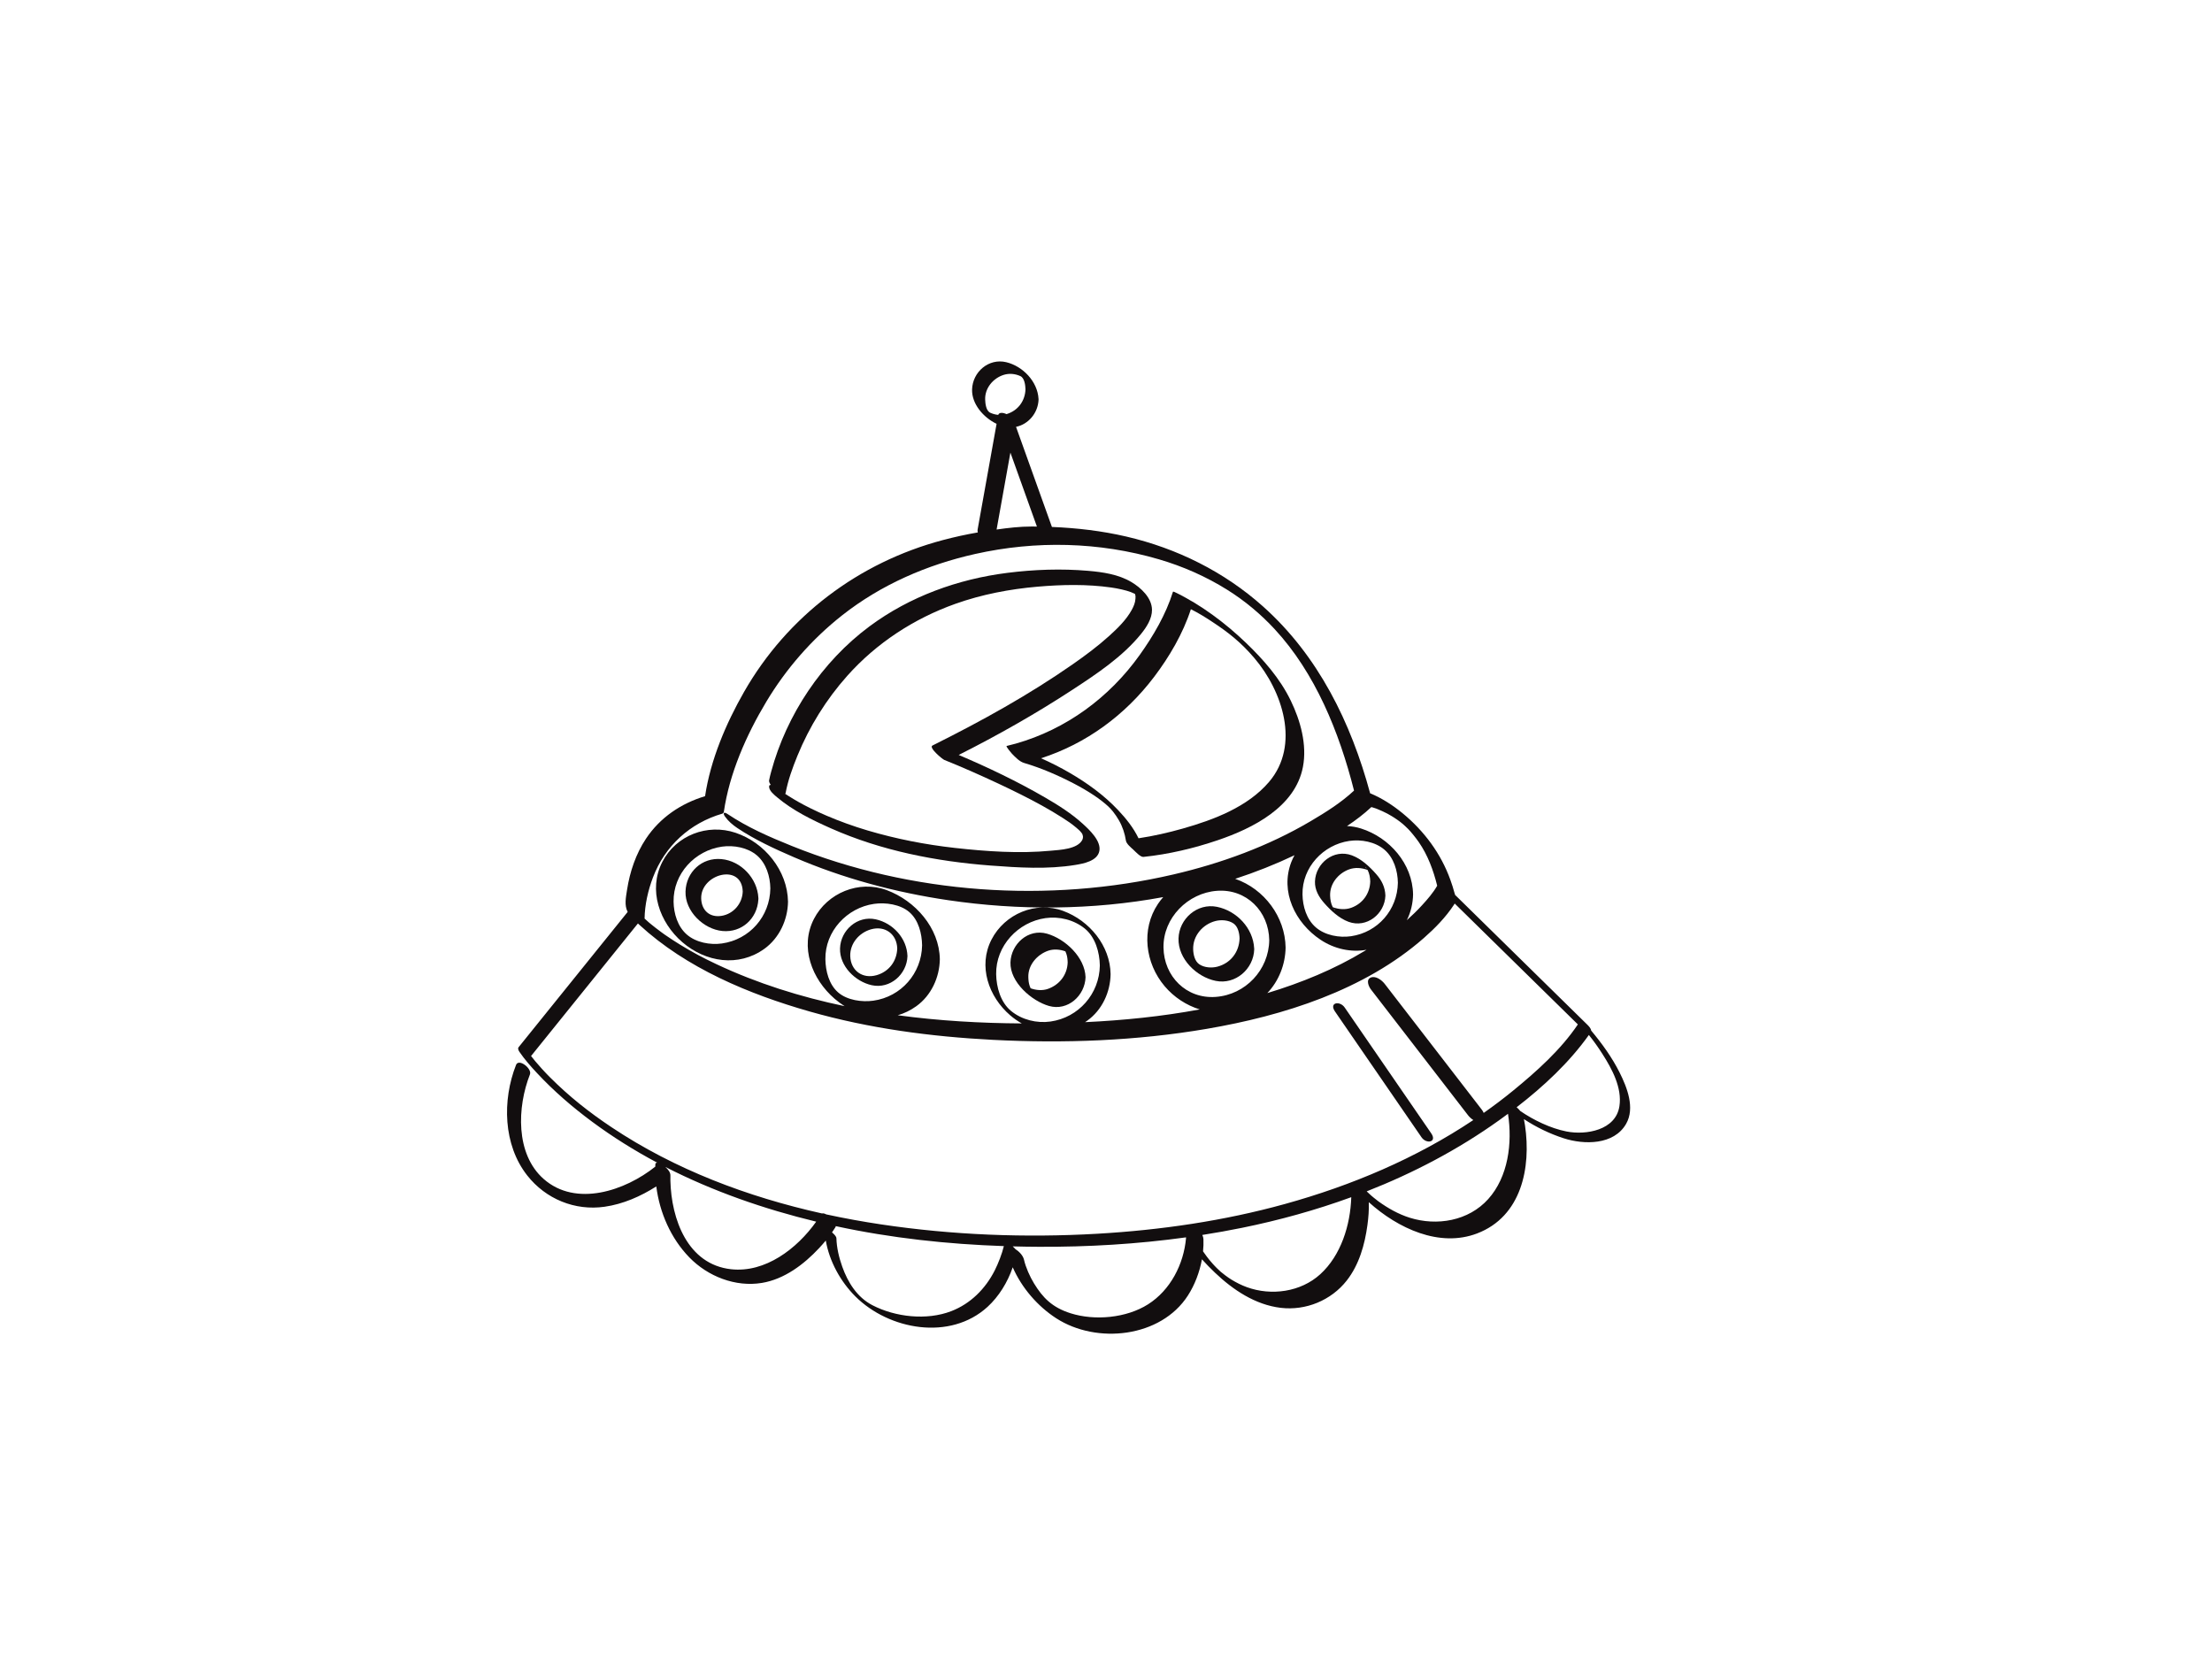 <?xml version="1.0" encoding="utf-8"?>
<!-- Generator: Adobe Illustrator 17.0.0, SVG Export Plug-In . SVG Version: 6.00 Build 0)  -->
<!DOCTYPE svg PUBLIC "-//W3C//DTD SVG 1.1//EN" "http://www.w3.org/Graphics/SVG/1.1/DTD/svg11.dtd">
<svg version="1.1" id="Layer_1" xmlns="http://www.w3.org/2000/svg" xmlns:xlink="http://www.w3.org/1999/xlink" x="0px" y="0px"
	 width="800px" height="600px" viewBox="0 0 800 600" enable-background="new 0 0 800 600" xml:space="preserve">
<g>
	<path fill="#120E0F" d="M488.9,309.341c-6.534-2.407-13.11,2.855-13.324,9.469c-0.096,2.995,1.415,5.624,3.334,7.793
		c2.399,2.712,5.362,5.513,8.814,6.784c6.534,2.407,13.109-2.855,13.324-9.47c-0.099-3.065-1.324-5.522-3.334-7.793
		C495.315,313.414,492.353,310.613,488.9,309.341z M494.344,314.179C493.414,313.39,493.745,313.244,494.344,314.179
		L494.344,314.179z M482.28,328.549C483.21,329.338,482.879,329.484,482.28,328.549L482.28,328.549z M488.734,328.298
		c-2.176,0.801-4.572,0.592-6.71-0.189c-0.007-0.014-0.014-0.025-0.022-0.039c-0.664-1.282-0.903-2.725-0.948-4.151
		c-0.14-4.329,2.92-8.044,6.837-9.487c2.175-0.801,4.572-0.592,6.71,0.189c0.007,0.014,0.014,0.025,0.022,0.039
		c0.665,1.282,0.902,2.725,0.948,4.151C495.429,323.191,492.849,326.782,488.734,328.298z"/>
	<path fill="#120E0F" d="M439.673,354.746c7.177,1.468,13.728-4.337,13.933-11.421c0.003-0.111-0.005-0.22-0.018-0.329
		c-0.38-7.331-6.307-13.568-13.428-15.025c-7.177-1.468-13.728,4.336-13.933,11.42C426.013,346.816,432.764,353.333,439.673,354.746
		z M439.532,333.114c2.078-0.55,4.736-0.377,6.558,0.854c1.655,1.118,2.164,3.563,2.218,5.423
		c-0.142,4.921-3.222,8.945-8.008,10.212c-2.078,0.55-4.736,0.377-6.558-0.854c-1.655-1.118-2.164-3.564-2.218-5.423
		C431.383,338.441,434.953,334.327,439.532,333.114z"/>
	<path fill="#120E0F" d="M378.675,337.681c-6.82-1.951-13.023,3.747-13.229,10.391c-0.222,7.121,7.66,13.952,13.927,15.744
		c6.819,1.951,13.023-3.746,13.23-10.39C392.378,346.222,385.271,339.568,378.675,337.681z M378.997,357.643
		c-1.994,0.705-4.297,0.509-6.262-0.217c-0.129-0.282-0.24-0.572-0.338-0.848c-0.357-1.011-0.456-2.089-0.489-3.151
		c-0.138-4.419,3.155-8.164,7.141-9.572c1.994-0.705,4.297-0.509,6.262,0.218c0.129,0.282,0.241,0.571,0.338,0.848
		c0.357,1.011,0.456,2.089,0.489,3.152C386,352.542,383.178,356.166,378.997,357.643z"/>
	<path fill="#120E0F" d="M316.739,332.493c-6.673-1.473-12.727,3.96-12.931,10.517c-0.199,6.402,5.528,11.991,11.456,13.3
		c6.674,1.473,12.728-3.961,12.932-10.518C327.995,339.342,322.96,333.866,316.739,332.493z M317.033,352.686
		c-5.11,1.462-9.368-1.685-9.53-6.894c-0.143-4.578,3.212-8.458,7.467-9.675c5.109-1.461,9.368,1.685,9.53,6.893
		C324.357,347.63,321.496,351.41,317.033,352.686z"/>
	<path fill="#120E0F" d="M246.751,340.731c8.438,7.282,20.344,9.143,29.692,2.418c5.401-3.886,8.449-10.468,8.551-17.034
		c-0.175-11.235-8.42-21.383-18.958-24.926c-10.205-3.432-21.546,0.906-26.497,10.528
		C234.325,321.85,238.531,333.637,246.751,340.731z M261.134,306.195c4.233-0.596,9.328,0.336,12.641,3.195
		c3.363,2.902,4.763,7.6,4.831,11.912c-0.158,10.132-7.474,18.502-17.527,19.919c-4.233,0.596-9.328-0.336-12.64-3.195
		c-3.363-2.902-4.763-7.6-4.831-11.911C243.45,316.003,251.316,307.579,261.134,306.195z"/>
	<path fill="#120E0F" d="M261.289,336.713c6.977,0.653,12.558-4.498,12.977-11.316c0.017-0.123,0.027-0.254,0.023-0.403
		c0.003-0.088-0.004-0.177-0.015-0.267c-0.36-7.053-6.26-13.358-13.348-14.022c-7.114-0.666-12.78,4.701-12.999,11.719
		C247.704,329.558,254.443,336.072,261.289,336.713z M268.619,322.423c-0.136,4.364-3.342,8.131-7.694,8.813
		c-4.31,0.675-7.199-2.043-7.329-6.243C253.318,316.084,268.294,312.003,268.619,322.423z"/>
	<path fill="#120E0F" d="M278.158,284.415c-0.093,1.533,1.879,3.079,2.885,3.93c5.662,4.796,12.775,8.266,19.495,11.247
		c18.168,8.062,37.971,11.944,57.706,13.441c10.045,0.762,20.635,1.423,30.641-0.212c2.989-0.488,7.974-1.413,8.704-5.009
		c0.748-3.682-3.645-7.744-5.999-9.888c-4.09-3.726-8.835-6.72-13.606-9.487c-10.019-5.811-20.564-10.855-31.258-15.4
		c14.114-7.107,27.949-14.948,41.161-23.586c8.775-5.737,18.122-11.95,24.788-20.176c1.959-2.417,3.988-5.502,3.957-8.738
		c-0.042-4.333-4.02-7.997-7.457-10.037c-4.682-2.777-10.289-3.591-15.622-4.052c-9.703-0.838-19.576-0.485-29.229,0.735
		c-17.907,2.263-35.32,8.553-49.864,19.353c-17.197,12.77-29.979,31.91-35.564,52.585c-0.276,1.019-0.543,2.048-0.738,3.086
		c-0.089,0.473,0.17,1.066,0.62,1.679C278.434,283.865,278.184,283.998,278.158,284.415z M410.33,214.429
		c0.002,0.004,0.003,0.006,0.005,0.01c-0.024-0.03-0.041-0.054-0.067-0.088C410.292,214.383,410.312,214.407,410.33,214.429z
		 M410.947,215.079c0.007,0.004,0.015,0.009,0.022,0.013c0.05,0.043,0.119,0.102,0.221,0.184
		C411.094,215.199,411.016,215.136,410.947,215.079z M284.121,286.824c0.866-4.615,2.513-9.162,4.282-13.491
		c4.314-10.556,10.421-20.381,18.006-28.896c10.584-11.88,24.145-20.723,39.107-26.052c9.576-3.41,19.636-5.327,29.747-6.205
		c8.781-0.762,17.884-0.948,26.636,0.301c2.338,0.334,5.293,0.969,7.075,1.654c0.443,0.17,0.875,0.364,1.303,0.567
		c0.042,0.02,0.125,0.063,0.206,0.105c0.013,0.043,0.025,0.083,0.042,0.138c0.179,0.59,0.184,0.671,0.128,1.59
		c-0.087,1.436-0.63,2.732-1.305,3.971c-1.998,3.669-5.145,6.722-8.212,9.496c-4.128,3.735-8.618,7.067-13.179,10.249
		c-15.801,11.023-32.849,20.452-50.075,29.054c-0.211,0.105-0.422,0.211-0.634,0.315c-1.518,0.747,3.597,4.949,4.235,5.205
		c6.577,2.64,13.065,5.525,19.483,8.526c5.346,2.5,10.966,5.278,15.887,8.005c2.505,1.388,4.974,2.842,7.385,4.389
		c2.132,1.368,3.079,1.993,5.162,3.714c-0.418-0.342,0.579,0.512,0.773,0.692c0.139,0.129,0.275,0.262,0.411,0.395
		c0.115,0.124,0.414,0.485,0.561,0.659c0.037,0.051,0.076,0.101,0.113,0.153c0.002,0.003,0.004,0.005,0.006,0.008
		c0.01,0.018,0.018,0.032,0.03,0.052c0.073,0.126,0.12,0.202,0.15,0.248c0.009,0.031,0.025,0.079,0.053,0.153
		c0.045,0.12,0.153,0.65,0.168,0.638c0.031,0.522-0.095,1.028-0.204,1.246c-1.732,3.449-8.177,3.664-11.354,3.967
		c-11.482,1.096-23.353,0.269-34.781-1.008c-10.676-1.193-21.266-3.258-31.566-6.314c-5.053-1.499-10.014-3.285-14.859-5.359
		c-1.912-0.818-3.8-1.692-5.666-2.61c-1.719-0.845-3.184-1.625-4.446-2.337c-1.194-0.673-2.37-1.378-3.529-2.109
		c-0.434-0.274-0.864-0.554-1.293-0.838C284.045,287.033,284.099,286.945,284.121,286.824z"/>
	<path fill="#120E0F" d="M585.747,387.881c-2.735-5.458-6.377-10.489-10.283-15.164c-0.001-0.002-0.003-0.004-0.005-0.006
		c-0.065-0.793-0.92-1.661-1.372-2.106c-15.681-15.39-31.361-30.78-47.041-46.171c-0.146-0.144-0.293-0.287-0.439-0.431
		c-0.077-0.076-0.189-0.176-0.321-0.287c-0.094-0.281-0.184-0.541-0.24-0.756c-0.42-1.597-0.934-3.168-1.49-4.722
		c-3.398-9.502-9.493-17.701-17.255-24.086c-3.412-2.807-7.489-5.498-11.778-7.252c-6.913-25.542-18.729-49.726-38.776-67.606
		c-14.053-12.534-31.077-20.972-49.381-25.234c-8.824-2.054-17.87-3.11-26.925-3.479c-4.326-12.068-8.651-24.136-12.977-36.204
		c4.5-0.929,7.984-5.038,8.147-9.885c0.003-0.081-0.003-0.163-0.014-0.245c-0.343-6.262-5.685-11.818-11.674-13.252
		c-6.356-1.523-12.146,3.528-12.357,9.812c-0.178,5.269,4.094,10.199,8.861,12.478c-2.288,12.757-4.576,25.513-6.864,38.269
		c-0.057,0.318-0.021,0.66,0.084,1.009c-4.249,0.732-8.464,1.659-12.631,2.764c-30.48,8.089-56.264,27.534-71.923,54.914
		c-6.522,11.403-12.134,24.582-14.094,37.708c-8.726,2.631-16.266,7.72-21.361,15.359c-3.666,5.496-5.851,11.997-6.855,18.497
		c-0.434,2.803-1.033,5.584,0.22,8.009c-13.143,16.302-26.286,32.604-39.429,48.907c-0.009,0.011-0.017,0.021-0.026,0.032
		c-0.388,0.482,0.036,1.252,0.315,1.665c1.836,2.716,4.063,5.21,6.289,7.605c6.068,6.527,12.845,12.369,20.001,17.671
		c7.473,5.537,15.359,10.453,23.548,14.813c-0.381-0.021-0.662,0.124-0.682,0.586c-0.012,0.279-0.019,0.559-0.026,0.838
		c-10.913,8.733-28.705,14.754-40.378,4.458c-10.247-9.039-9.591-26.032-4.953-37.815c0.824-2.093-4.058-5.896-5.028-3.431
		c-5.037,12.798-4.655,28.916,4.045,39.981c6.714,8.54,17.256,12.849,27.977,11.318c6.694-0.956,13.007-3.736,18.7-7.35
		c1.211,9.531,5.288,18.795,11.925,25.64c6.704,6.914,16.701,10.843,26.29,9.253c8.114-1.345,15.195-6.702,20.671-12.581
		c0.823-0.884,1.632-1.797,2.411-2.739c1.315,7.577,5.351,14.855,10.669,20.171c12.187,12.185,34.322,16.168,47.834,3.812
		c4.08-3.731,7.264-8.89,9.111-14.312c3.27,7.494,9.069,14.138,15.732,18.443c14.639,9.458,37.837,7.002,47.636-8.254
		c2.452-3.818,4.213-8.409,5.061-13.078c1.498,1.672,3.072,3.274,4.681,4.809c6.558,6.26,14.631,11.649,23.815,12.744
		c9.076,1.082,18.235-2.694,23.859-9.85c4.484-5.705,6.541-13.01,7.497-20.093c0.367-2.718,0.593-5.518,0.49-8.269
		c10.503,9.465,25.529,16.518,39.173,11.307c16.043-6.128,19.591-23.757,17.321-39.105c-0.111-0.75-0.243-1.5-0.395-2.246
		c4.457,2.928,9.352,5.3,14.376,6.927c7.393,2.394,18.162,2.496,22.586-5.209C591.406,400.707,588.435,393.245,585.747,387.881z
		 M497.683,292.417c0.018,0.01,0.111,0.05,0.462,0.187c1.232,0.482,2.431,1.045,3.607,1.652c0.64,0.331,0.654,0.344,1.611,0.923
		c0.324,0.196,0.643,0.401,0.961,0.605c0.118,0.076,1.37,0.934,0.764,0.503c1.994,1.418,2.497,1.875,4.211,3.553
		c0.875,0.857,2.71,3.118,3.81,4.703c3.278,4.718,5.305,10.243,6.667,15.793c-1.459,2.576-3.507,4.905-5.486,7.067
		c-1.735,1.896-3.575,3.692-5.494,5.403c1.448-2.885,2.205-6.124,2.257-9.335c-0.179-11.064-8.52-20.58-18.847-23.837
		c-1.66-0.523-3.354-0.806-5.044-0.876c3.127-2.083,6.116-4.351,8.805-6.867c0.107,0.03,0.215,0.055,0.321,0.085
		c0.337,0.097,0.671,0.205,1.003,0.316C497.564,292.382,497.656,292.41,497.683,292.417z M440.129,322.175
		c10.66-0.786,18.757,7.428,18.91,17.852c-0.158,10.767-8.596,19.723-19.336,20.515c-10.661,0.786-18.757-7.429-18.91-17.854
		C420.636,331.932,429.628,322.949,440.129,322.175z M464.956,342.688c-0.163-11.095-7.714-21.173-18.154-24.816
		c-0.028-0.01-0.056-0.018-0.084-0.028c7.339-2.401,14.516-5.235,21.463-8.537c-0.438,0.785-0.828,1.603-1.158,2.455
		c-4.144,10.725,1.407,22.029,10.565,28.115c5.059,3.362,11.044,4.621,16.633,3.627c-0.242,0.149-0.484,0.3-0.727,0.447
		c-10.954,6.64-22.9,11.504-35.148,15.213C462.487,354.798,464.865,348.841,464.956,342.688z M488.626,338.597
		c-4.253,0.624-9.364-0.304-12.704-3.169c-3.396-2.913-4.787-7.622-4.857-11.958c-0.158-9.768,7.464-17.951,16.934-19.339
		c4.253-0.624,9.364,0.304,12.704,3.169c3.396,2.913,4.787,7.621,4.857,11.957C505.401,329.048,498.332,337.174,488.626,338.597z
		 M375.015,190.439c-0.64-0.007-1.281-0.013-1.921-0.014c-4.183-0.009-8.461,0.485-12.66,1.087
		c1.664-9.276,3.327-18.551,4.991-27.827C368.622,172.603,371.818,181.521,375.015,190.439z M356.298,144.493
		c-0.139-4.144,2.9-7.733,6.726-8.923c1.98-0.616,4.148-0.404,6.01,0.456c1.539,0.711,1.796,3.348,1.845,4.782
		c-0.141,4.188-2.701,7.67-6.726,8.922c-0.053,0.017-0.108,0.026-0.161,0.041c-0.048-0.025-0.096-0.054-0.145-0.077
		c-0.733-0.347-2.463-0.762-2.823,0.351c-0.995-0.091-1.975-0.352-2.882-0.771C356.603,148.563,356.346,145.927,356.298,144.493z
		 M236.156,317.323c4.32-11.39,13.403-19.666,25.09-23.057c0.149-0.043,0.249-0.126,0.314-0.235
		c0.116-0.065,0.193-0.173,0.216-0.334c2.002-13.972,8.159-27.887,15.345-39.871c7.187-11.985,16.488-22.655,27.471-31.303
		c14.064-11.074,30.686-18.279,48.095-22.173c21.973-4.916,44.807-4.399,66.45,1.932c8.676,2.538,17.02,6.211,24.686,11.006
		c6.624,4.144,12.32,9.007,17.176,14.253c14.65,15.826,23.308,37.093,28.705,58.384c-4.659,4.366-10.295,7.887-15.757,11.105
		c-15.315,9.025-32.266,15.206-49.542,19.222c-45.275,10.525-94.821,7.089-137.993-10.283c-8.262-3.324-16.099-6.759-23.348-11.611
		c-1.306-0.874-1.718-0.261-0.873,0.937c1.177,1.671,2.787,3.043,4.474,4.172c6.357,4.254,13.503,7.542,20.501,10.562
		c17.764,7.666,36.664,12.722,55.785,15.539c25.341,3.734,52.055,3.641,77.74-1.12c-0.679,0.768-1.314,1.588-1.899,2.46
		c-6.185,9.224-4.599,21.468,2.407,29.75c3.392,4.01,7.847,6.914,12.701,8.413c-13.677,2.541-27.574,3.952-41.468,4.606
		c0.267-0.175,0.532-0.357,0.795-0.546c5.369-3.863,8.332-10.303,8.433-16.827c-0.16-10.307-7.641-19.337-17.127-22.851
		c-9.944-3.684-21.167,1.072-25.944,10.357c-4.941,9.602-1.042,20.66,6.731,27.368c1.324,1.143,2.742,2.129,4.223,2.957
		c-14.892-0.083-29.966-0.946-44.862-2.957c2.315-0.659,4.578-1.733,6.724-3.276c5.399-3.884,8.395-10.421,8.497-16.981
		c-0.177-11.353-8.887-21.167-19.224-24.996c-10.038-3.718-21.477,1.027-26.309,10.419c-5.245,10.194-0.706,21.804,7.477,28.866
		c1.15,0.993,2.363,1.887,3.621,2.681c-15.973-3.343-31.547-8.226-46.248-15.128c-5.079-2.385-8.796-4.376-13.367-7.183
		c-1.747-1.073-3.464-2.195-5.153-3.358c-0.119-0.082-0.236-0.164-0.355-0.246c-0.386-0.274-0.77-0.552-1.151-0.831
		c-0.708-0.518-1.408-1.047-2.101-1.584c-0.565-0.438-1.124-0.885-1.678-1.337c-0.23-0.188-0.458-0.377-0.686-0.568
		c-0.019-0.016-0.031-0.025-0.047-0.039c-0.531-0.459-1.051-0.929-1.566-1.406C233.191,327.179,234.396,321.963,236.156,317.323z
		 M379.93,369.45c-4.979,0.702-10.313-0.612-14.226-3.793c-3.82-3.106-5.356-8.637-5.43-13.35
		c-0.159-10.23,7.914-18.861,17.843-20.26c4.979-0.702,10.313,0.612,14.226,3.793c3.82,3.106,5.356,8.638,5.43,13.351
		C397.614,359.443,390.098,368.018,379.93,369.45z M303.135,358.932c-3.344-2.886-4.555-7.771-4.621-12.008
		c-0.157-10.117,7.807-18.647,17.631-20.031c4.126-0.581,9.452,0.157,12.722,2.979c3.344,2.885,4.555,7.771,4.621,12.007
		c-0.158,10.139-7.572,18.615-17.632,20.033C311.731,362.492,306.406,361.754,303.135,358.932z M198.975,389.685
		c-0.295-0.294-0.586-0.59-0.878-0.887c-0.084-0.086-0.408-0.422-0.564-0.584c-0.503-0.528-1.001-1.061-1.493-1.6
		c-0.837-0.916-1.656-1.85-2.454-2.801c-0.521-0.62-1.027-1.251-1.524-1.889c12.884-15.981,25.767-31.961,38.651-47.942
		c0.182,0.171,0.365,0.343,0.548,0.512c16.987,15.654,39.62,25.063,61.528,31.318c21.557,6.155,43.953,9.115,66.303,10.266
		c25.78,1.327,51.892,0.365,77.363-3.984c27.771-4.742,57.01-13.966,78.565-32.904c4.002-3.516,7.827-7.436,10.772-11.898
		c0.112-0.169,0.214-0.344,0.321-0.516c14.849,14.573,29.696,29.147,44.544,43.72c-6.16,9.157-14.943,17.008-23.373,23.908
		c-3.462,2.834-7.029,5.529-10.681,8.098c-0.202-0.453-0.452-0.867-0.685-1.168c-11.707-15.167-23.414-30.333-35.12-45.5
		c-1.027-1.33-3.221-3.023-5.038-2.286c-1.85,0.751-0.771,3.227,0.058,4.302c11.707,15.167,23.413,30.333,35.12,45.5
		c0.453,0.586,1.133,1.243,1.907,1.731c-20.728,13.858-44.101,23.705-68.077,30.344c-22.147,6.132-45.014,9.455-67.934,10.776
		c-26.053,1.501-52.381,0.478-78.197-3.384c-6.617-0.99-13.235-2.191-19.817-3.619c-0.609-0.319-1.161-0.463-1.52-0.335
		c-26.925-5.994-53.187-15.873-76.121-31.182C212.959,402.192,205.885,396.586,198.975,389.685z M264.416,459.037
		c-15.788-1.738-21.619-18.158-21.959-32.004c-0.015-0.623-0.022-1.25,0.005-1.873c0.051-1.178-0.91-2.315-1.839-3.125
		c17.244,8.829,35.757,15.251,54.567,19.793C288.214,451.657,276.748,460.394,264.416,459.037z M344.015,474.208
		c-8.864,3.409-20.178,2.152-28.513-2.169c-5.518-2.86-8.864-8.227-10.895-13.939c-1.153-3.243-2.016-6.808-2.107-10.269
		c-0.018-0.676-0.871-1.506-1.589-2.12c0.422-0.602,0.827-1.213,1.21-1.835c0.08-0.131,0.126-0.274,0.147-0.425
		c0.002,0,0.004,0,0.005,0.001c19.976,4.32,40.366,6.523,60.785,7.219c-0.671,2.774-1.993,6.205-3.299,8.792
		C356.403,466.103,351.014,471.516,344.015,474.208z M415.193,471.735c-7.815,4.953-19.259,6.001-28.008,3.227
		c-6.63-2.103-10.039-5.608-13.2-10.771c-1.529-2.497-3.005-5.813-3.637-8.58c-0.357-1.568-1.754-2.975-3.119-3.856
		c-0.274-0.338-0.633-0.683-0.975-0.984c3.128,0.083,6.255,0.132,9.382,0.147c17.823,0.088,35.673-0.969,53.331-3.415
		c0,0.006-0.001,0.013-0.001,0.018c-0.052,0.044-0.061,0.128-0.021,0.256C428.109,457.269,423.264,466.62,415.193,471.735z
		 M435.1,452.568C435.1,452.568,435.1,452.568,435.1,452.568c0.007,0.01,0.013,0.019,0.016,0.024
		C435.111,452.584,435.105,452.576,435.1,452.568z M477.505,460.833c-7.082,6.455-17.721,7.906-26.58,4.681
		c-1.931-0.703-3.773-1.632-5.526-2.701c-1.355-0.827-3.28-2.302-3.885-2.84c-0.711-0.632-1.234-1.141-1.449-1.357
		c-0.296-0.297-0.585-0.601-0.875-0.905c-0.007-0.007-0.608-0.667-0.541-0.588c-1.021-1.143-1.511-1.76-2.21-2.685
		c-0.423-0.559-0.831-1.129-1.227-1.707c-0.046-0.067-0.082-0.12-0.114-0.167c0.145-1.474,0.199-2.943,0.145-4.382
		c-0.021-0.543-0.174-1.059-0.415-1.542c4.821-0.755,9.626-1.613,14.409-2.587c13.367-2.722,26.611-6.379,39.468-11.07
		C488.393,443.118,484.959,454.039,477.505,460.833z M538.238,433.659c-7.114,7.922-18.571,9.848-28.42,6.741
		c-4.078-1.286-7.82-3.411-11.276-5.9c-0.143-0.103-1.12-0.868-1.559-1.223c-0.297-0.239-0.589-0.484-0.88-0.729
		c-0.024-0.02-0.039-0.033-0.06-0.05c-0.035-0.031-0.078-0.07-0.132-0.117c-0.424-0.375-0.839-0.761-1.25-1.151
		c-0.115-0.109-0.228-0.219-0.341-0.33c-0.01-0.01-0.02-0.021-0.03-0.031c16.921-6.635,33.091-15.122,47.886-25.708
		c1.074-0.768,2.145-1.554,3.214-2.347C547.033,413.454,545.453,425.625,538.238,433.659z M585.687,400.059
		c-1.309,8.717-12.066,10.554-19.176,9.147c-5.764-1.141-11.856-4.095-16.657-7.379c-0.405-0.499-0.869-0.958-1.342-1.374
		c9.754-7.535,19.023-16.169,26.126-26.142c1.738,2.164,3.371,4.467,4.907,6.871C583.012,386.61,586.689,393.389,585.687,400.059z"
		/>
	<path fill="#120E0F" d="M367.409,268.926c-1.103,0.314-2.216,0.591-3.33,0.858c-0.449,0.108,1.82,2.713,1.894,2.789
		c1.177,1.207,2.719,2.866,4.398,3.36c6.292,1.853,12.412,4.53,18.218,7.556c2.418,1.26,4.762,2.642,7.037,4.144
		c2.001,1.32,3.914,2.832,5.232,4.055c-0.131-0.108,0.934,0.952,0.621,0.614c0.336,0.364,0.67,0.737,0.981,1.123
		c0.839,1.038,1.568,2.138,2.234,3.294c1.299,2.255,2.111,4.742,2.509,7.308c0.187,1.209,1.956,2.602,2.77,3.361
		c0.648,0.604,2.501,2.636,3.547,2.528c9.111-0.94,18.254-3.103,26.911-6.044c12.676-4.306,27.998-11.988,30.788-26.478
		c1.556-8.083-0.903-16.793-4.414-24.032c-3.87-7.977-9.861-14.821-16.221-20.906c-7.485-7.161-16.27-13.783-25.659-18.281
		c-0.12-0.057-0.216-0.094-0.301-0.121c-0.226-0.1-0.379-0.118-0.412-0.01c-2.532,8.165-7.108,15.953-12.038,22.86
		C401.209,252.264,385.616,263.747,367.409,268.926z M430.696,220.34c2.84,1.404,4.981,2.755,7.719,4.545
		c6.151,4.022,10.575,7.659,15.18,13.045c10.248,11.99,16.7,31.498,5.41,44.814c-7.717,9.102-20.084,13.76-31.246,16.919
		c-5.223,1.479-10.596,2.71-15.998,3.513c-1.821-3.805-4.537-7.185-7.455-10.27c-5.056-5.345-11.089-9.698-17.426-13.386
		c-3.323-1.935-6.803-3.705-10.37-5.285c16.357-5.272,30.41-15.605,40.86-29.386C422.918,237.532,427.85,229.13,430.696,220.34z"/>
	<path fill="#120E0F" d="M514.107,411.312c1.749,2.542,5.75,1.826,3.507-1.436c-10.43-15.166-20.861-30.332-31.292-45.499
		c-1.749-2.542-5.75-1.826-3.507,1.436C493.245,380.979,503.676,396.145,514.107,411.312z"/>
</g>
</svg>
